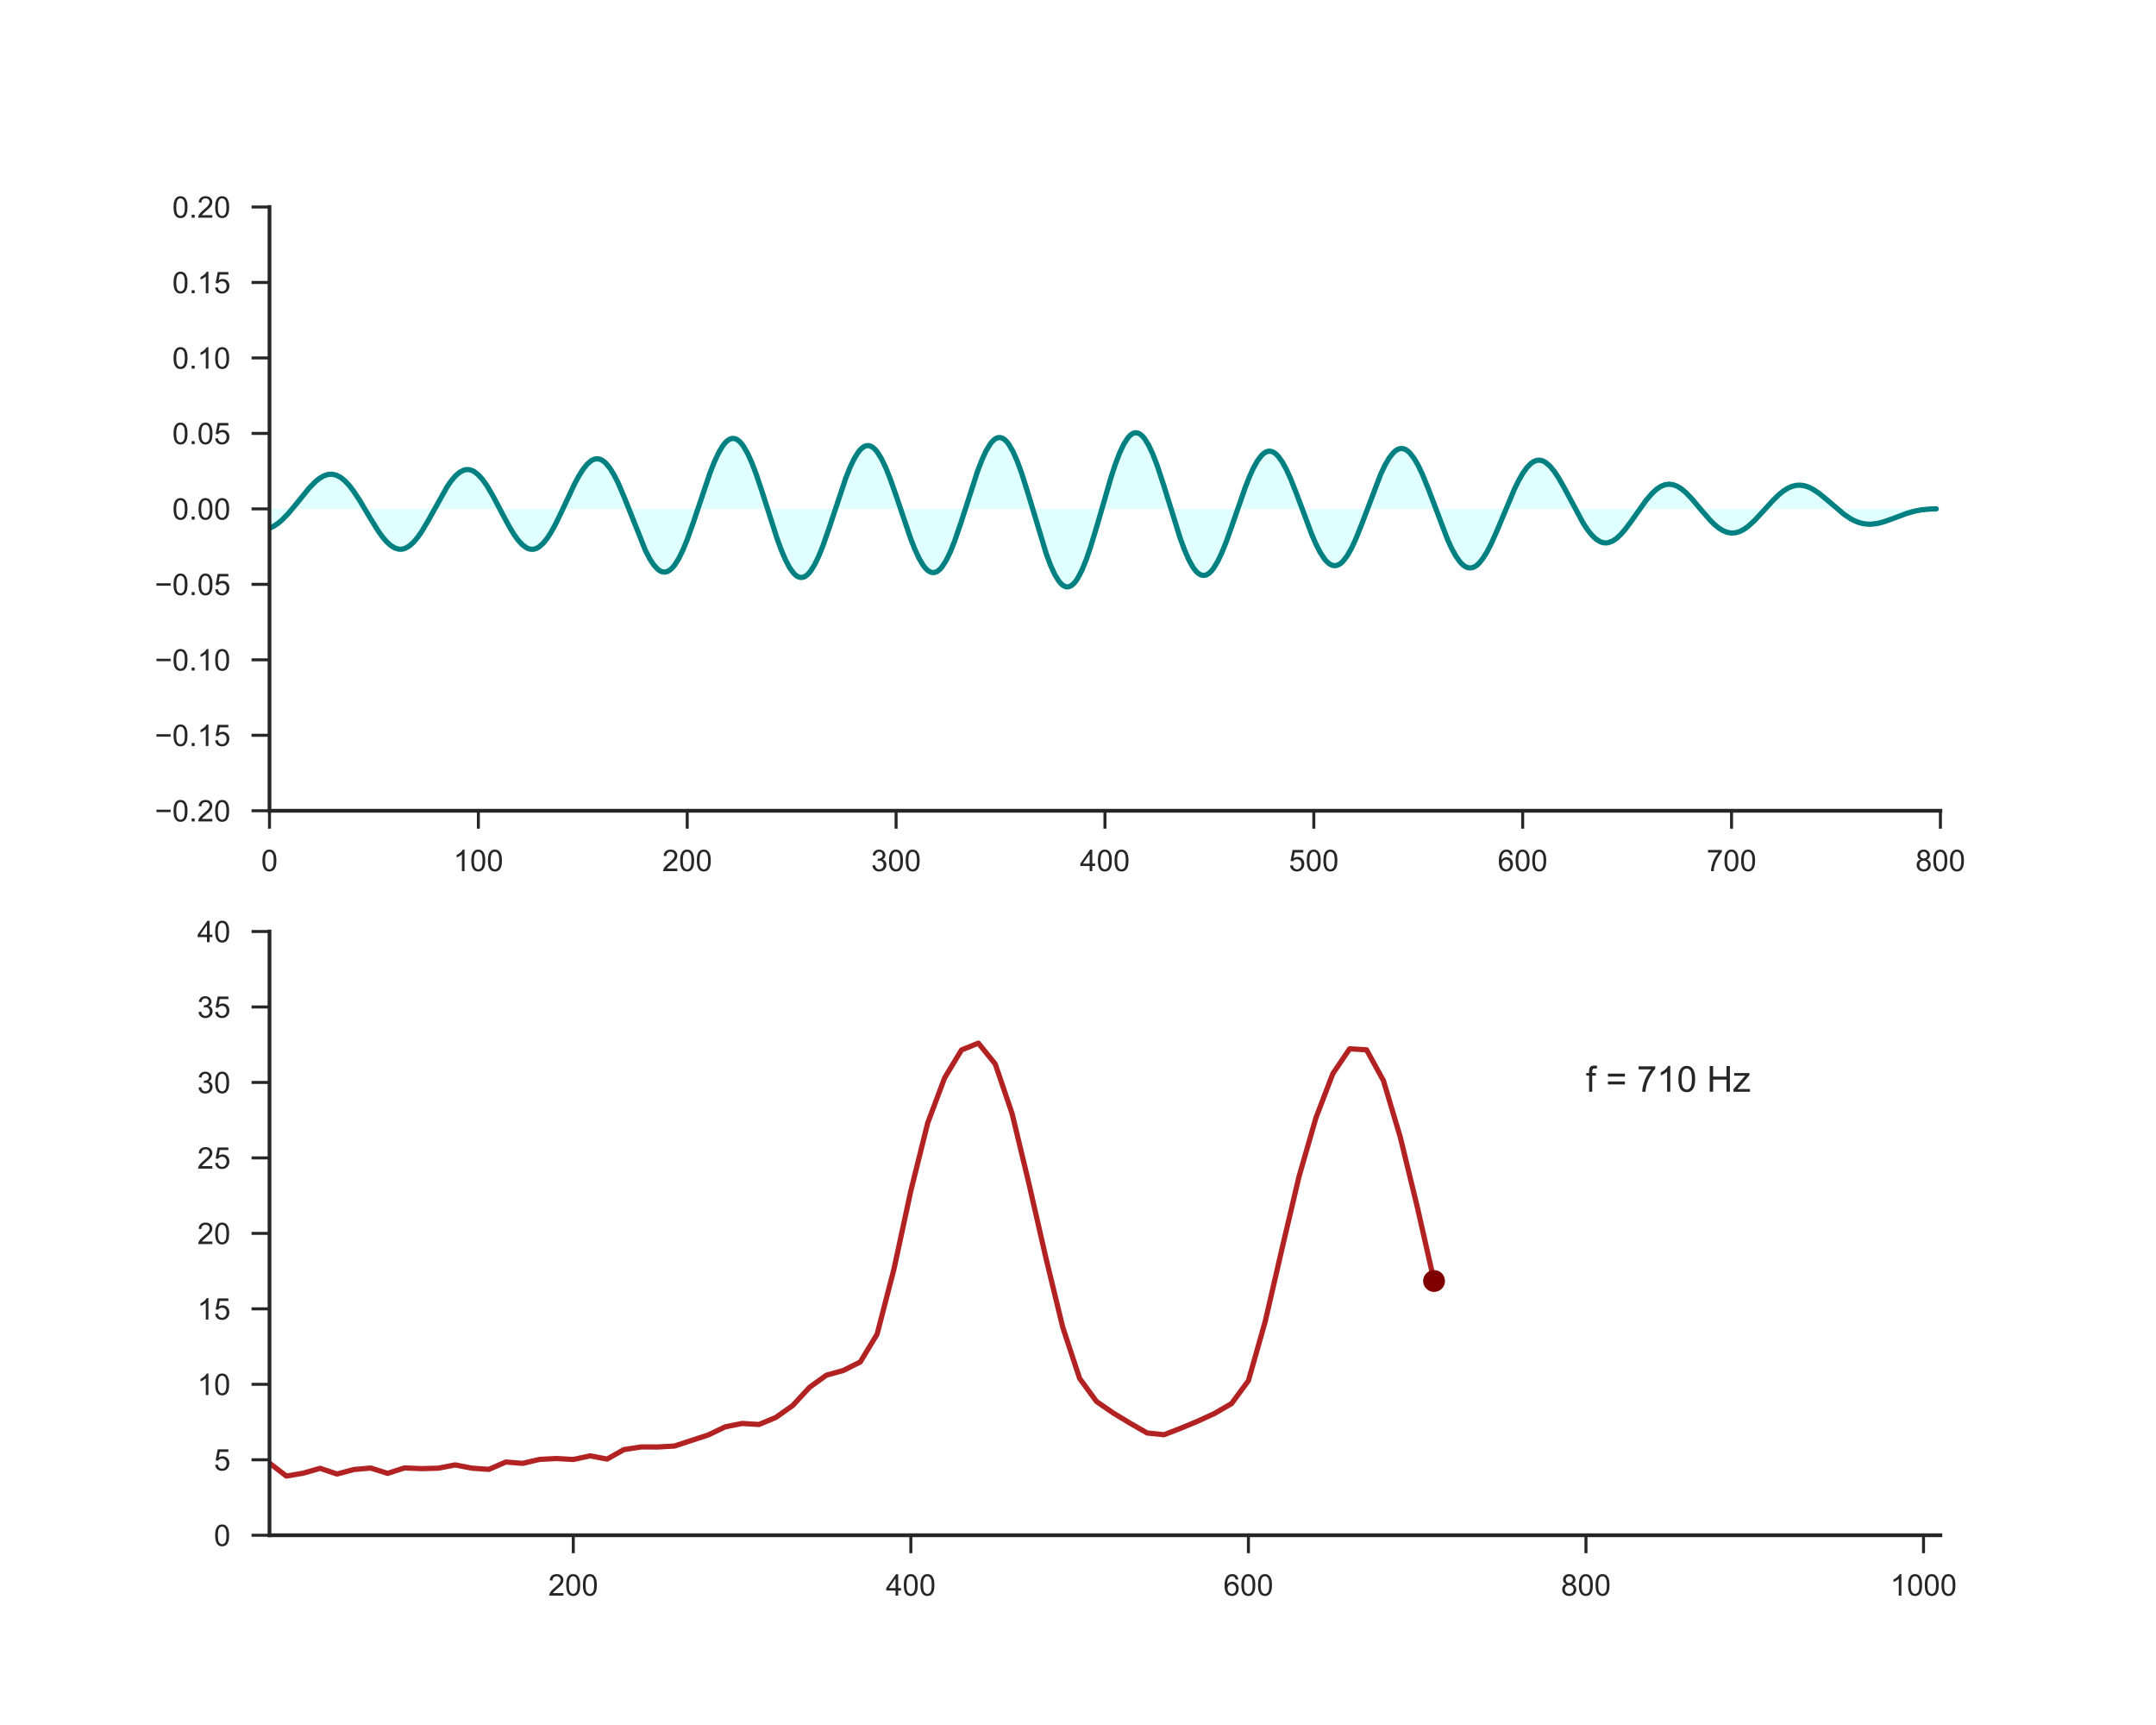 <?xml version="1.0" encoding="utf-8" standalone="no"?>
<!DOCTYPE svg PUBLIC "-//W3C//DTD SVG 1.1//EN"
  "http://www.w3.org/Graphics/SVG/1.1/DTD/svg11.dtd">
<!-- Created with matplotlib (http://matplotlib.org/) -->
<svg height="576pt" version="1.1" viewBox="0 0 720 576" width="720pt" xmlns="http://www.w3.org/2000/svg" xmlns:xlink="http://www.w3.org/1999/xlink">
 <defs>
  <style type="text/css">
*{stroke-linecap:butt;stroke-linejoin:round;}
  </style>
 </defs>
 <g id="figure_1">
  <g id="patch_1">
   <path d="M 0 576 
L 720 576 
L 720 0 
L 0 0 
z
" style="fill:#ffffff;"/>
  </g>
  <g id="axes_1">
   <g id="patch_2">
    <path d="M 90 270.72 
L 648 270.72 
L 648 69.12 
L 90 69.12 
z
" style="fill:#ffffff;"/>
   </g>
   <g id="matplotlib.axis_1">
    <g id="xtick_1">
     <g id="line2d_1">
      <defs>
       <path d="M 0 0 
L 0 6 
" id="m7867b758a2" style="stroke:#262626;"/>
      </defs>
      <g>
       <use style="fill:#262626;stroke:#262626;" x="90" xlink:href="#m7867b758a2" y="270.72"/>
      </g>
     </g>
     <g id="text_1">
      <!-- 0 -->
      <defs>
       <path d="M 4.156 35.297 
Q 4.156 48 6.766 55.734 
Q 9.375 63.484 14.516 67.672 
Q 19.672 71.875 27.484 71.875 
Q 33.25 71.875 37.594 69.547 
Q 41.938 67.234 44.766 62.859 
Q 47.609 58.5 49.219 52.219 
Q 50.828 45.953 50.828 35.297 
Q 50.828 22.703 48.234 14.969 
Q 45.656 7.234 40.5 3 
Q 35.359 -1.219 27.484 -1.219 
Q 17.141 -1.219 11.234 6.203 
Q 4.156 15.141 4.156 35.297 
z
M 13.188 35.297 
Q 13.188 17.672 17.312 11.828 
Q 21.438 6 27.484 6 
Q 33.547 6 37.672 11.859 
Q 41.797 17.719 41.797 35.297 
Q 41.797 52.984 37.672 58.781 
Q 33.547 64.594 27.391 64.594 
Q 21.344 64.594 17.719 59.469 
Q 13.188 52.938 13.188 35.297 
z
" id="ArialMT-30"/>
      </defs>
      <g style="fill:#262626;" transform="translate(87.22 290.878)scale(0.1 -0.1)">
       <use xlink:href="#ArialMT-30"/>
      </g>
     </g>
    </g>
    <g id="xtick_2">
     <g id="line2d_2">
      <g>
       <use style="fill:#262626;stroke:#262626;" x="159.75" xlink:href="#m7867b758a2" y="270.72"/>
      </g>
     </g>
     <g id="text_2">
      <!-- 100 -->
      <defs>
       <path d="M 37.25 0 
L 28.469 0 
L 28.469 56 
Q 25.297 52.984 20.141 49.953 
Q 14.984 46.922 10.891 45.406 
L 10.891 53.906 
Q 18.266 57.375 23.781 62.297 
Q 29.297 67.234 31.594 71.875 
L 37.25 71.875 
z
" id="ArialMT-31"/>
      </defs>
      <g style="fill:#262626;" transform="translate(151.409 290.878)scale(0.1 -0.1)">
       <use xlink:href="#ArialMT-31"/>
       <use x="55.615" xlink:href="#ArialMT-30"/>
       <use x="111.23" xlink:href="#ArialMT-30"/>
      </g>
     </g>
    </g>
    <g id="xtick_3">
     <g id="line2d_3">
      <g>
       <use style="fill:#262626;stroke:#262626;" x="229.5" xlink:href="#m7867b758a2" y="270.72"/>
      </g>
     </g>
     <g id="text_3">
      <!-- 200 -->
      <defs>
       <path d="M 50.344 8.453 
L 50.344 0 
L 3.031 0 
Q 2.938 3.172 4.047 6.109 
Q 5.859 10.938 9.828 15.625 
Q 13.812 20.312 21.344 26.469 
Q 33.016 36.031 37.109 41.625 
Q 41.219 47.219 41.219 52.203 
Q 41.219 57.422 37.469 61 
Q 33.734 64.594 27.734 64.594 
Q 21.391 64.594 17.578 60.781 
Q 13.766 56.984 13.719 50.25 
L 4.688 51.172 
Q 5.609 61.281 11.656 66.578 
Q 17.719 71.875 27.938 71.875 
Q 38.234 71.875 44.234 66.156 
Q 50.25 60.453 50.25 52 
Q 50.25 47.703 48.484 43.547 
Q 46.734 39.406 42.656 34.812 
Q 38.578 30.219 29.109 22.219 
Q 21.188 15.578 18.938 13.203 
Q 16.703 10.844 15.234 8.453 
z
" id="ArialMT-32"/>
      </defs>
      <g style="fill:#262626;" transform="translate(221.159 290.878)scale(0.1 -0.1)">
       <use xlink:href="#ArialMT-32"/>
       <use x="55.615" xlink:href="#ArialMT-30"/>
       <use x="111.23" xlink:href="#ArialMT-30"/>
      </g>
     </g>
    </g>
    <g id="xtick_4">
     <g id="line2d_4">
      <g>
       <use style="fill:#262626;stroke:#262626;" x="299.25" xlink:href="#m7867b758a2" y="270.72"/>
      </g>
     </g>
     <g id="text_4">
      <!-- 300 -->
      <defs>
       <path d="M 4.203 18.891 
L 12.984 20.062 
Q 14.5 12.594 18.141 9.297 
Q 21.781 6 27 6 
Q 33.203 6 37.469 10.297 
Q 41.75 14.594 41.75 20.953 
Q 41.75 27 37.797 30.922 
Q 33.844 34.859 27.734 34.859 
Q 25.25 34.859 21.531 33.891 
L 22.516 41.609 
Q 23.391 41.5 23.922 41.5 
Q 29.547 41.5 34.031 44.422 
Q 38.531 47.359 38.531 53.469 
Q 38.531 58.297 35.25 61.469 
Q 31.984 64.656 26.812 64.656 
Q 21.688 64.656 18.266 61.422 
Q 14.844 58.203 13.875 51.766 
L 5.078 53.328 
Q 6.688 62.156 12.391 67.016 
Q 18.109 71.875 26.609 71.875 
Q 32.469 71.875 37.391 69.359 
Q 42.328 66.844 44.938 62.5 
Q 47.562 58.156 47.562 53.266 
Q 47.562 48.641 45.062 44.828 
Q 42.578 41.016 37.703 38.766 
Q 44.047 37.312 47.562 32.688 
Q 51.078 28.078 51.078 21.141 
Q 51.078 11.766 44.234 5.25 
Q 37.406 -1.266 26.953 -1.266 
Q 17.531 -1.266 11.297 4.344 
Q 5.078 9.969 4.203 18.891 
z
" id="ArialMT-33"/>
      </defs>
      <g style="fill:#262626;" transform="translate(290.909 290.878)scale(0.1 -0.1)">
       <use xlink:href="#ArialMT-33"/>
       <use x="55.615" xlink:href="#ArialMT-30"/>
       <use x="111.23" xlink:href="#ArialMT-30"/>
      </g>
     </g>
    </g>
    <g id="xtick_5">
     <g id="line2d_5">
      <g>
       <use style="fill:#262626;stroke:#262626;" x="369" xlink:href="#m7867b758a2" y="270.72"/>
      </g>
     </g>
     <g id="text_5">
      <!-- 400 -->
      <defs>
       <path d="M 32.328 0 
L 32.328 17.141 
L 1.266 17.141 
L 1.266 25.203 
L 33.938 71.578 
L 41.109 71.578 
L 41.109 25.203 
L 50.781 25.203 
L 50.781 17.141 
L 41.109 17.141 
L 41.109 0 
z
M 32.328 25.203 
L 32.328 57.469 
L 9.906 25.203 
z
" id="ArialMT-34"/>
      </defs>
      <g style="fill:#262626;" transform="translate(360.659 290.878)scale(0.1 -0.1)">
       <use xlink:href="#ArialMT-34"/>
       <use x="55.615" xlink:href="#ArialMT-30"/>
       <use x="111.23" xlink:href="#ArialMT-30"/>
      </g>
     </g>
    </g>
    <g id="xtick_6">
     <g id="line2d_6">
      <g>
       <use style="fill:#262626;stroke:#262626;" x="438.75" xlink:href="#m7867b758a2" y="270.72"/>
      </g>
     </g>
     <g id="text_6">
      <!-- 500 -->
      <defs>
       <path d="M 4.156 18.75 
L 13.375 19.531 
Q 14.406 12.797 18.141 9.391 
Q 21.875 6 27.156 6 
Q 33.5 6 37.891 10.781 
Q 42.281 15.578 42.281 23.484 
Q 42.281 31 38.062 35.344 
Q 33.844 39.703 27 39.703 
Q 22.75 39.703 19.328 37.766 
Q 15.922 35.844 13.969 32.766 
L 5.719 33.844 
L 12.641 70.609 
L 48.25 70.609 
L 48.25 62.203 
L 19.672 62.203 
L 15.828 42.969 
Q 22.266 47.469 29.344 47.469 
Q 38.719 47.469 45.156 40.969 
Q 51.609 34.469 51.609 24.266 
Q 51.609 14.547 45.953 7.469 
Q 39.062 -1.219 27.156 -1.219 
Q 17.391 -1.219 11.203 4.25 
Q 5.031 9.719 4.156 18.75 
z
" id="ArialMT-35"/>
      </defs>
      <g style="fill:#262626;" transform="translate(430.409 290.878)scale(0.1 -0.1)">
       <use xlink:href="#ArialMT-35"/>
       <use x="55.615" xlink:href="#ArialMT-30"/>
       <use x="111.23" xlink:href="#ArialMT-30"/>
      </g>
     </g>
    </g>
    <g id="xtick_7">
     <g id="line2d_7">
      <g>
       <use style="fill:#262626;stroke:#262626;" x="508.5" xlink:href="#m7867b758a2" y="270.72"/>
      </g>
     </g>
     <g id="text_7">
      <!-- 600 -->
      <defs>
       <path d="M 49.75 54.047 
L 41.016 53.375 
Q 39.844 58.547 37.703 60.891 
Q 34.125 64.656 28.906 64.656 
Q 24.703 64.656 21.531 62.312 
Q 17.391 59.281 14.984 53.469 
Q 12.594 47.656 12.5 36.922 
Q 15.672 41.75 20.266 44.094 
Q 24.859 46.438 29.891 46.438 
Q 38.672 46.438 44.844 39.969 
Q 51.031 33.5 51.031 23.25 
Q 51.031 16.5 48.125 10.719 
Q 45.219 4.938 40.141 1.859 
Q 35.062 -1.219 28.609 -1.219 
Q 17.625 -1.219 10.688 6.859 
Q 3.766 14.938 3.766 33.5 
Q 3.766 54.25 11.422 63.672 
Q 18.109 71.875 29.438 71.875 
Q 37.891 71.875 43.281 67.141 
Q 48.688 62.406 49.75 54.047 
z
M 13.875 23.188 
Q 13.875 18.656 15.797 14.5 
Q 17.719 10.359 21.188 8.172 
Q 24.656 6 28.469 6 
Q 34.031 6 38.031 10.484 
Q 42.047 14.984 42.047 22.703 
Q 42.047 30.125 38.078 34.391 
Q 34.125 38.672 28.125 38.672 
Q 22.172 38.672 18.016 34.391 
Q 13.875 30.125 13.875 23.188 
z
" id="ArialMT-36"/>
      </defs>
      <g style="fill:#262626;" transform="translate(500.159 290.878)scale(0.1 -0.1)">
       <use xlink:href="#ArialMT-36"/>
       <use x="55.615" xlink:href="#ArialMT-30"/>
       <use x="111.23" xlink:href="#ArialMT-30"/>
      </g>
     </g>
    </g>
    <g id="xtick_8">
     <g id="line2d_8">
      <g>
       <use style="fill:#262626;stroke:#262626;" x="578.25" xlink:href="#m7867b758a2" y="270.72"/>
      </g>
     </g>
     <g id="text_8">
      <!-- 700 -->
      <defs>
       <path d="M 4.734 62.203 
L 4.734 70.656 
L 51.078 70.656 
L 51.078 63.812 
Q 44.234 56.547 37.516 44.484 
Q 30.812 32.422 27.156 19.672 
Q 24.516 10.688 23.781 0 
L 14.75 0 
Q 14.891 8.453 18.062 20.406 
Q 21.234 32.375 27.172 43.484 
Q 33.109 54.594 39.797 62.203 
z
" id="ArialMT-37"/>
      </defs>
      <g style="fill:#262626;" transform="translate(569.909 290.878)scale(0.1 -0.1)">
       <use xlink:href="#ArialMT-37"/>
       <use x="55.615" xlink:href="#ArialMT-30"/>
       <use x="111.23" xlink:href="#ArialMT-30"/>
      </g>
     </g>
    </g>
    <g id="xtick_9">
     <g id="line2d_9">
      <g>
       <use style="fill:#262626;stroke:#262626;" x="648" xlink:href="#m7867b758a2" y="270.72"/>
      </g>
     </g>
     <g id="text_9">
      <!-- 800 -->
      <defs>
       <path d="M 17.672 38.812 
Q 12.203 40.828 9.562 44.531 
Q 6.938 48.25 6.938 53.422 
Q 6.938 61.234 12.547 66.547 
Q 18.172 71.875 27.484 71.875 
Q 36.859 71.875 42.578 66.422 
Q 48.297 60.984 48.297 53.172 
Q 48.297 48.188 45.672 44.5 
Q 43.062 40.828 37.75 38.812 
Q 44.344 36.672 47.781 31.875 
Q 51.219 27.094 51.219 20.453 
Q 51.219 11.281 44.719 5.031 
Q 38.234 -1.219 27.641 -1.219 
Q 17.047 -1.219 10.547 5.047 
Q 4.047 11.328 4.047 20.703 
Q 4.047 27.688 7.594 32.391 
Q 11.141 37.109 17.672 38.812 
z
M 15.922 53.719 
Q 15.922 48.641 19.188 45.406 
Q 22.469 42.188 27.688 42.188 
Q 32.766 42.188 36.016 45.375 
Q 39.266 48.578 39.266 53.219 
Q 39.266 58.062 35.906 61.359 
Q 32.562 64.656 27.594 64.656 
Q 22.562 64.656 19.234 61.422 
Q 15.922 58.203 15.922 53.719 
z
M 13.094 20.656 
Q 13.094 16.891 14.875 13.375 
Q 16.656 9.859 20.172 7.922 
Q 23.688 6 27.734 6 
Q 34.031 6 38.125 10.047 
Q 42.234 14.109 42.234 20.359 
Q 42.234 26.703 38.016 30.859 
Q 33.797 35.016 27.438 35.016 
Q 21.234 35.016 17.156 30.906 
Q 13.094 26.812 13.094 20.656 
z
" id="ArialMT-38"/>
      </defs>
      <g style="fill:#262626;" transform="translate(639.659 290.878)scale(0.1 -0.1)">
       <use xlink:href="#ArialMT-38"/>
       <use x="55.615" xlink:href="#ArialMT-30"/>
       <use x="111.23" xlink:href="#ArialMT-30"/>
      </g>
     </g>
    </g>
   </g>
   <g id="matplotlib.axis_2">
    <g id="ytick_1">
     <g id="line2d_10">
      <defs>
       <path d="M 0 0 
L -6 0 
" id="mfb56a5bc74" style="stroke:#262626;"/>
      </defs>
      <g>
       <use style="fill:#262626;stroke:#262626;" x="90" xlink:href="#mfb56a5bc74" y="270.72"/>
      </g>
     </g>
     <g id="text_10">
      <!-- −0.20 -->
      <defs>
       <path d="M 52.828 31.203 
L 5.562 31.203 
L 5.562 39.406 
L 52.828 39.406 
z
" id="ArialMT-2212"/>
       <path d="M 9.078 0 
L 9.078 10.016 
L 19.094 10.016 
L 19.094 0 
z
" id="ArialMT-2e"/>
      </defs>
      <g style="fill:#262626;" transform="translate(51.698 274.299)scale(0.1 -0.1)">
       <use xlink:href="#ArialMT-2212"/>
       <use x="58.398" xlink:href="#ArialMT-30"/>
       <use x="114.014" xlink:href="#ArialMT-2e"/>
       <use x="141.797" xlink:href="#ArialMT-32"/>
       <use x="197.412" xlink:href="#ArialMT-30"/>
      </g>
     </g>
    </g>
    <g id="ytick_2">
     <g id="line2d_11">
      <g>
       <use style="fill:#262626;stroke:#262626;" x="90" xlink:href="#mfb56a5bc74" y="245.52"/>
      </g>
     </g>
     <g id="text_11">
      <!-- −0.15 -->
      <g style="fill:#262626;" transform="translate(51.698 249.099)scale(0.1 -0.1)">
       <use xlink:href="#ArialMT-2212"/>
       <use x="58.398" xlink:href="#ArialMT-30"/>
       <use x="114.014" xlink:href="#ArialMT-2e"/>
       <use x="141.797" xlink:href="#ArialMT-31"/>
       <use x="197.412" xlink:href="#ArialMT-35"/>
      </g>
     </g>
    </g>
    <g id="ytick_3">
     <g id="line2d_12">
      <g>
       <use style="fill:#262626;stroke:#262626;" x="90" xlink:href="#mfb56a5bc74" y="220.32"/>
      </g>
     </g>
     <g id="text_12">
      <!-- −0.10 -->
      <g style="fill:#262626;" transform="translate(51.698 223.899)scale(0.1 -0.1)">
       <use xlink:href="#ArialMT-2212"/>
       <use x="58.398" xlink:href="#ArialMT-30"/>
       <use x="114.014" xlink:href="#ArialMT-2e"/>
       <use x="141.797" xlink:href="#ArialMT-31"/>
       <use x="197.412" xlink:href="#ArialMT-30"/>
      </g>
     </g>
    </g>
    <g id="ytick_4">
     <g id="line2d_13">
      <g>
       <use style="fill:#262626;stroke:#262626;" x="90" xlink:href="#mfb56a5bc74" y="195.12"/>
      </g>
     </g>
     <g id="text_13">
      <!-- −0.05 -->
      <g style="fill:#262626;" transform="translate(51.698 198.699)scale(0.1 -0.1)">
       <use xlink:href="#ArialMT-2212"/>
       <use x="58.398" xlink:href="#ArialMT-30"/>
       <use x="114.014" xlink:href="#ArialMT-2e"/>
       <use x="141.797" xlink:href="#ArialMT-30"/>
       <use x="197.412" xlink:href="#ArialMT-35"/>
      </g>
     </g>
    </g>
    <g id="ytick_5">
     <g id="line2d_14">
      <g>
       <use style="fill:#262626;stroke:#262626;" x="90" xlink:href="#mfb56a5bc74" y="169.92"/>
      </g>
     </g>
     <g id="text_14">
      <!-- 0.00 -->
      <g style="fill:#262626;" transform="translate(57.539 173.499)scale(0.1 -0.1)">
       <use xlink:href="#ArialMT-30"/>
       <use x="55.615" xlink:href="#ArialMT-2e"/>
       <use x="83.398" xlink:href="#ArialMT-30"/>
       <use x="139.014" xlink:href="#ArialMT-30"/>
      </g>
     </g>
    </g>
    <g id="ytick_6">
     <g id="line2d_15">
      <g>
       <use style="fill:#262626;stroke:#262626;" x="90" xlink:href="#mfb56a5bc74" y="144.72"/>
      </g>
     </g>
     <g id="text_15">
      <!-- 0.05 -->
      <g style="fill:#262626;" transform="translate(57.539 148.299)scale(0.1 -0.1)">
       <use xlink:href="#ArialMT-30"/>
       <use x="55.615" xlink:href="#ArialMT-2e"/>
       <use x="83.398" xlink:href="#ArialMT-30"/>
       <use x="139.014" xlink:href="#ArialMT-35"/>
      </g>
     </g>
    </g>
    <g id="ytick_7">
     <g id="line2d_16">
      <g>
       <use style="fill:#262626;stroke:#262626;" x="90" xlink:href="#mfb56a5bc74" y="119.52"/>
      </g>
     </g>
     <g id="text_16">
      <!-- 0.10 -->
      <g style="fill:#262626;" transform="translate(57.539 123.099)scale(0.1 -0.1)">
       <use xlink:href="#ArialMT-30"/>
       <use x="55.615" xlink:href="#ArialMT-2e"/>
       <use x="83.398" xlink:href="#ArialMT-31"/>
       <use x="139.014" xlink:href="#ArialMT-30"/>
      </g>
     </g>
    </g>
    <g id="ytick_8">
     <g id="line2d_17">
      <g>
       <use style="fill:#262626;stroke:#262626;" x="90" xlink:href="#mfb56a5bc74" y="94.32"/>
      </g>
     </g>
     <g id="text_17">
      <!-- 0.15 -->
      <g style="fill:#262626;" transform="translate(57.539 97.899)scale(0.1 -0.1)">
       <use xlink:href="#ArialMT-30"/>
       <use x="55.615" xlink:href="#ArialMT-2e"/>
       <use x="83.398" xlink:href="#ArialMT-31"/>
       <use x="139.014" xlink:href="#ArialMT-35"/>
      </g>
     </g>
    </g>
    <g id="ytick_9">
     <g id="line2d_18">
      <g>
       <use style="fill:#262626;stroke:#262626;" x="90" xlink:href="#mfb56a5bc74" y="69.12"/>
      </g>
     </g>
     <g id="text_18">
      <!-- 0.20 -->
      <g style="fill:#262626;" transform="translate(57.539 72.699)scale(0.1 -0.1)">
       <use xlink:href="#ArialMT-30"/>
       <use x="55.615" xlink:href="#ArialMT-2e"/>
       <use x="83.398" xlink:href="#ArialMT-32"/>
       <use x="139.014" xlink:href="#ArialMT-30"/>
      </g>
     </g>
    </g>
   </g>
   <g id="PolyCollection_1">
    <path clip-path="url(#p271c605b19)" d="M 90 176.374 
L 90 169.92 
L 90.698 169.92 
L 91.395 169.92 
L 92.093 169.92 
L 92.79 169.92 
L 93.487 169.92 
L 94.185 169.92 
L 94.882 169.92 
L 95.58 169.92 
L 96.278 169.92 
L 96.975 169.92 
L 97.672 169.92 
L 98.37 169.92 
L 99.067 169.92 
L 99.765 169.92 
L 100.463 169.92 
L 101.16 169.92 
L 101.858 169.92 
L 102.555 169.92 
L 103.252 169.92 
L 103.95 169.92 
L 104.647 169.92 
L 105.345 169.92 
L 106.043 169.92 
L 106.74 169.92 
L 107.438 169.92 
L 108.135 169.92 
L 108.832 169.92 
L 109.53 169.92 
L 110.228 169.92 
L 110.925 169.92 
L 111.623 169.92 
L 112.32 169.92 
L 113.017 169.92 
L 113.715 169.92 
L 114.412 169.92 
L 115.11 169.92 
L 115.808 169.92 
L 116.505 169.92 
L 117.203 169.92 
L 117.9 169.92 
L 118.597 169.92 
L 119.295 169.92 
L 119.993 169.92 
L 120.69 169.92 
L 121.388 169.92 
L 122.085 169.92 
L 122.782 169.92 
L 123.48 169.92 
L 124.177 169.92 
L 124.875 169.92 
L 125.573 169.92 
L 126.27 169.92 
L 126.968 169.92 
L 127.665 169.92 
L 128.363 169.92 
L 129.06 169.92 
L 129.757 169.92 
L 130.455 169.92 
L 131.153 169.92 
L 131.85 169.92 
L 132.548 169.92 
L 133.245 169.92 
L 133.942 169.92 
L 134.64 169.92 
L 135.338 169.92 
L 136.035 169.92 
L 136.732 169.92 
L 137.43 169.92 
L 138.127 169.92 
L 138.825 169.92 
L 139.523 169.92 
L 140.22 169.92 
L 140.917 169.92 
L 141.615 169.92 
L 142.312 169.92 
L 143.01 169.92 
L 143.708 169.92 
L 144.405 169.92 
L 145.102 169.92 
L 145.8 169.92 
L 146.498 169.92 
L 147.195 169.92 
L 147.893 169.92 
L 148.59 169.92 
L 149.287 169.92 
L 149.985 169.92 
L 150.683 169.92 
L 151.38 169.92 
L 152.077 169.92 
L 152.775 169.92 
L 153.472 169.92 
L 154.17 169.92 
L 154.868 169.92 
L 155.565 169.92 
L 156.262 169.92 
L 156.96 169.92 
L 157.657 169.92 
L 158.355 169.92 
L 159.053 169.92 
L 159.75 169.92 
L 160.447 169.92 
L 161.145 169.92 
L 161.843 169.92 
L 162.54 169.92 
L 163.238 169.92 
L 163.935 169.92 
L 164.632 169.92 
L 165.33 169.92 
L 166.028 169.92 
L 166.725 169.92 
L 167.423 169.92 
L 168.12 169.92 
L 168.817 169.92 
L 169.515 169.92 
L 170.213 169.92 
L 170.91 169.92 
L 171.607 169.92 
L 172.305 169.92 
L 173.002 169.92 
L 173.7 169.92 
L 174.398 169.92 
L 175.095 169.92 
L 175.792 169.92 
L 176.49 169.92 
L 177.188 169.92 
L 177.885 169.92 
L 178.583 169.92 
L 179.28 169.92 
L 179.977 169.92 
L 180.675 169.92 
L 181.373 169.92 
L 182.07 169.92 
L 182.768 169.92 
L 183.465 169.92 
L 184.162 169.92 
L 184.86 169.92 
L 185.558 169.92 
L 186.255 169.92 
L 186.952 169.92 
L 187.65 169.92 
L 188.347 169.92 
L 189.045 169.92 
L 189.743 169.92 
L 190.44 169.92 
L 191.137 169.92 
L 191.835 169.92 
L 192.532 169.92 
L 193.23 169.92 
L 193.928 169.92 
L 194.625 169.92 
L 195.322 169.92 
L 196.02 169.92 
L 196.718 169.92 
L 197.415 169.92 
L 198.113 169.92 
L 198.81 169.92 
L 199.507 169.92 
L 200.205 169.92 
L 200.903 169.92 
L 201.6 169.92 
L 202.298 169.92 
L 202.995 169.92 
L 203.692 169.92 
L 204.39 169.92 
L 205.088 169.92 
L 205.785 169.92 
L 206.482 169.92 
L 207.18 169.92 
L 207.877 169.92 
L 208.575 169.92 
L 209.273 169.92 
L 209.97 169.92 
L 210.667 169.92 
L 211.365 169.92 
L 212.062 169.92 
L 212.76 169.92 
L 213.458 169.92 
L 214.155 169.92 
L 214.852 169.92 
L 215.55 169.92 
L 216.248 169.92 
L 216.945 169.92 
L 217.643 169.92 
L 218.34 169.92 
L 219.037 169.92 
L 219.735 169.92 
L 220.433 169.92 
L 221.13 169.92 
L 221.827 169.92 
L 222.525 169.92 
L 223.222 169.92 
L 223.92 169.92 
L 224.618 169.92 
L 225.315 169.92 
L 226.012 169.92 
L 226.71 169.92 
L 227.407 169.92 
L 228.105 169.92 
L 228.803 169.92 
L 229.5 169.92 
L 230.197 169.92 
L 230.895 169.92 
L 231.593 169.92 
L 232.29 169.92 
L 232.988 169.92 
L 233.685 169.92 
L 234.382 169.92 
L 235.08 169.92 
L 235.778 169.92 
L 236.475 169.92 
L 237.173 169.92 
L 237.87 169.92 
L 238.567 169.92 
L 239.265 169.92 
L 239.963 169.92 
L 240.66 169.92 
L 241.357 169.92 
L 242.055 169.92 
L 242.752 169.92 
L 243.45 169.92 
L 244.148 169.92 
L 244.845 169.92 
L 245.542 169.92 
L 246.24 169.92 
L 246.938 169.92 
L 247.635 169.92 
L 248.333 169.92 
L 249.03 169.92 
L 249.727 169.92 
L 250.425 169.92 
L 251.123 169.92 
L 251.82 169.92 
L 252.518 169.92 
L 253.215 169.92 
L 253.912 169.92 
L 254.61 169.92 
L 255.308 169.92 
L 256.005 169.92 
L 256.702 169.92 
L 257.4 169.92 
L 258.098 169.92 
L 258.795 169.92 
L 259.493 169.92 
L 260.19 169.92 
L 260.887 169.92 
L 261.585 169.92 
L 262.283 169.92 
L 262.98 169.92 
L 263.678 169.92 
L 264.375 169.92 
L 265.072 169.92 
L 265.77 169.92 
L 266.467 169.92 
L 267.165 169.92 
L 267.863 169.92 
L 268.56 169.92 
L 269.257 169.92 
L 269.955 169.92 
L 270.652 169.92 
L 271.35 169.92 
L 272.048 169.92 
L 272.745 169.92 
L 273.442 169.92 
L 274.14 169.92 
L 274.837 169.92 
L 275.535 169.92 
L 276.233 169.92 
L 276.93 169.92 
L 277.627 169.92 
L 278.325 169.92 
L 279.022 169.92 
L 279.72 169.92 
L 280.418 169.92 
L 281.115 169.92 
L 281.812 169.92 
L 282.51 169.92 
L 283.207 169.92 
L 283.905 169.92 
L 284.603 169.92 
L 285.3 169.92 
L 285.998 169.92 
L 286.695 169.92 
L 287.392 169.92 
L 288.09 169.92 
L 288.788 169.92 
L 289.485 169.92 
L 290.183 169.92 
L 290.88 169.92 
L 291.577 169.92 
L 292.275 169.92 
L 292.973 169.92 
L 293.67 169.92 
L 294.368 169.92 
L 295.065 169.92 
L 295.762 169.92 
L 296.46 169.92 
L 297.158 169.92 
L 297.855 169.92 
L 298.553 169.92 
L 299.25 169.92 
L 299.947 169.92 
L 300.645 169.92 
L 301.342 169.92 
L 302.04 169.92 
L 302.738 169.92 
L 303.435 169.92 
L 304.132 169.92 
L 304.83 169.92 
L 305.527 169.92 
L 306.225 169.92 
L 306.923 169.92 
L 307.62 169.92 
L 308.317 169.92 
L 309.015 169.92 
L 309.712 169.92 
L 310.41 169.92 
L 311.108 169.92 
L 311.805 169.92 
L 312.502 169.92 
L 313.2 169.92 
L 313.897 169.92 
L 314.595 169.92 
L 315.293 169.92 
L 315.99 169.92 
L 316.688 169.92 
L 317.385 169.92 
L 318.082 169.92 
L 318.78 169.92 
L 319.478 169.92 
L 320.175 169.92 
L 320.873 169.92 
L 321.57 169.92 
L 322.267 169.92 
L 322.965 169.92 
L 323.663 169.92 
L 324.36 169.92 
L 325.058 169.92 
L 325.755 169.92 
L 326.452 169.92 
L 327.15 169.92 
L 327.848 169.92 
L 328.545 169.92 
L 329.243 169.92 
L 329.94 169.92 
L 330.637 169.92 
L 331.335 169.92 
L 332.033 169.92 
L 332.73 169.92 
L 333.428 169.92 
L 334.125 169.92 
L 334.822 169.92 
L 335.52 169.92 
L 336.217 169.92 
L 336.915 169.92 
L 337.613 169.92 
L 338.31 169.92 
L 339.007 169.92 
L 339.705 169.92 
L 340.402 169.92 
L 341.1 169.92 
L 341.798 169.92 
L 342.495 169.92 
L 343.192 169.92 
L 343.89 169.92 
L 344.587 169.92 
L 345.285 169.92 
L 345.983 169.92 
L 346.68 169.92 
L 347.377 169.92 
L 348.075 169.92 
L 348.772 169.92 
L 349.47 169.92 
L 350.168 169.92 
L 350.865 169.92 
L 351.562 169.92 
L 352.26 169.92 
L 352.957 169.92 
L 353.655 169.92 
L 354.353 169.92 
L 355.05 169.92 
L 355.748 169.92 
L 356.445 169.92 
L 357.142 169.92 
L 357.84 169.92 
L 358.538 169.92 
L 359.235 169.92 
L 359.933 169.92 
L 360.63 169.92 
L 361.327 169.92 
L 362.025 169.92 
L 362.723 169.92 
L 363.42 169.92 
L 364.118 169.92 
L 364.815 169.92 
L 365.512 169.92 
L 366.21 169.92 
L 366.908 169.92 
L 367.605 169.92 
L 368.303 169.92 
L 369 169.92 
L 369.697 169.92 
L 370.395 169.92 
L 371.092 169.92 
L 371.79 169.92 
L 372.488 169.92 
L 373.185 169.92 
L 373.882 169.92 
L 374.58 169.92 
L 375.277 169.92 
L 375.975 169.92 
L 376.673 169.92 
L 377.37 169.92 
L 378.067 169.92 
L 378.765 169.92 
L 379.462 169.92 
L 380.16 169.92 
L 380.858 169.92 
L 381.555 169.92 
L 382.252 169.92 
L 382.95 169.92 
L 383.647 169.92 
L 384.345 169.92 
L 385.043 169.92 
L 385.74 169.92 
L 386.438 169.92 
L 387.135 169.92 
L 387.832 169.92 
L 388.53 169.92 
L 389.228 169.92 
L 389.925 169.92 
L 390.623 169.92 
L 391.32 169.92 
L 392.017 169.92 
L 392.715 169.92 
L 393.413 169.92 
L 394.11 169.92 
L 394.808 169.92 
L 395.505 169.92 
L 396.202 169.92 
L 396.9 169.92 
L 397.598 169.92 
L 398.295 169.92 
L 398.993 169.92 
L 399.69 169.92 
L 400.387 169.92 
L 401.085 169.92 
L 401.783 169.92 
L 402.48 169.92 
L 403.178 169.92 
L 403.875 169.92 
L 404.572 169.92 
L 405.27 169.92 
L 405.967 169.92 
L 406.665 169.92 
L 407.363 169.92 
L 408.06 169.92 
L 408.757 169.92 
L 409.455 169.92 
L 410.152 169.92 
L 410.85 169.92 
L 411.548 169.92 
L 412.245 169.92 
L 412.942 169.92 
L 413.64 169.92 
L 414.337 169.92 
L 415.035 169.92 
L 415.733 169.92 
L 416.43 169.92 
L 417.127 169.92 
L 417.825 169.92 
L 418.522 169.92 
L 419.22 169.92 
L 419.918 169.92 
L 420.615 169.92 
L 421.312 169.92 
L 422.01 169.92 
L 422.707 169.92 
L 423.405 169.92 
L 424.103 169.92 
L 424.8 169.92 
L 425.498 169.92 
L 426.195 169.92 
L 426.892 169.92 
L 427.59 169.92 
L 428.288 169.92 
L 428.985 169.92 
L 429.683 169.92 
L 430.38 169.92 
L 431.077 169.92 
L 431.775 169.92 
L 432.473 169.92 
L 433.17 169.92 
L 433.868 169.92 
L 434.565 169.92 
L 435.262 169.92 
L 435.96 169.92 
L 436.658 169.92 
L 437.355 169.92 
L 438.053 169.92 
L 438.75 169.92 
L 439.447 169.92 
L 440.145 169.92 
L 440.842 169.92 
L 441.54 169.92 
L 442.238 169.92 
L 442.935 169.92 
L 443.632 169.92 
L 444.33 169.92 
L 445.027 169.92 
L 445.725 169.92 
L 446.423 169.92 
L 447.12 169.92 
L 447.817 169.92 
L 448.515 169.92 
L 449.212 169.92 
L 449.91 169.92 
L 450.608 169.92 
L 451.305 169.92 
L 452.002 169.92 
L 452.7 169.92 
L 453.397 169.92 
L 454.095 169.92 
L 454.793 169.92 
L 455.49 169.92 
L 456.188 169.92 
L 456.885 169.92 
L 457.582 169.92 
L 458.28 169.92 
L 458.978 169.92 
L 459.675 169.92 
L 460.373 169.92 
L 461.07 169.92 
L 461.767 169.92 
L 462.465 169.92 
L 463.163 169.92 
L 463.86 169.92 
L 464.558 169.92 
L 465.255 169.92 
L 465.952 169.92 
L 466.65 169.92 
L 467.348 169.92 
L 468.045 169.92 
L 468.743 169.92 
L 469.44 169.92 
L 470.137 169.92 
L 470.835 169.92 
L 471.533 169.92 
L 472.23 169.92 
L 472.928 169.92 
L 473.625 169.92 
L 474.322 169.92 
L 475.02 169.92 
L 475.717 169.92 
L 476.415 169.92 
L 477.113 169.92 
L 477.81 169.92 
L 478.507 169.92 
L 479.205 169.92 
L 479.902 169.92 
L 480.6 169.92 
L 481.298 169.92 
L 481.995 169.92 
L 482.692 169.92 
L 483.39 169.92 
L 484.087 169.92 
L 484.785 169.92 
L 485.483 169.92 
L 486.18 169.92 
L 486.877 169.92 
L 487.575 169.92 
L 488.272 169.92 
L 488.97 169.92 
L 489.668 169.92 
L 490.365 169.92 
L 491.062 169.92 
L 491.76 169.92 
L 492.457 169.92 
L 493.155 169.92 
L 493.853 169.92 
L 494.55 169.92 
L 495.248 169.92 
L 495.945 169.92 
L 496.642 169.92 
L 497.34 169.92 
L 498.038 169.92 
L 498.735 169.92 
L 499.433 169.92 
L 500.13 169.92 
L 500.827 169.92 
L 501.525 169.92 
L 502.223 169.92 
L 502.92 169.92 
L 503.618 169.92 
L 504.315 169.92 
L 505.012 169.92 
L 505.71 169.92 
L 506.408 169.92 
L 507.105 169.92 
L 507.803 169.92 
L 508.5 169.92 
L 509.197 169.92 
L 509.895 169.92 
L 510.592 169.92 
L 511.29 169.92 
L 511.988 169.92 
L 512.685 169.92 
L 513.383 169.92 
L 514.08 169.92 
L 514.778 169.92 
L 515.475 169.92 
L 516.173 169.92 
L 516.87 169.92 
L 517.567 169.92 
L 518.265 169.92 
L 518.962 169.92 
L 519.66 169.92 
L 520.357 169.92 
L 521.055 169.92 
L 521.753 169.92 
L 522.45 169.92 
L 523.148 169.92 
L 523.845 169.92 
L 524.543 169.92 
L 525.24 169.92 
L 525.938 169.92 
L 526.635 169.92 
L 527.332 169.92 
L 528.03 169.92 
L 528.727 169.92 
L 529.425 169.92 
L 530.122 169.92 
L 530.82 169.92 
L 531.518 169.92 
L 532.215 169.92 
L 532.913 169.92 
L 533.61 169.92 
L 534.308 169.92 
L 535.005 169.92 
L 535.702 169.92 
L 536.4 169.92 
L 537.097 169.92 
L 537.795 169.92 
L 538.492 169.92 
L 539.19 169.92 
L 539.888 169.92 
L 540.585 169.92 
L 541.283 169.92 
L 541.98 169.92 
L 542.678 169.92 
L 543.375 169.92 
L 544.072 169.92 
L 544.77 169.92 
L 545.467 169.92 
L 546.165 169.92 
L 546.862 169.92 
L 547.56 169.92 
L 548.258 169.92 
L 548.955 169.92 
L 549.653 169.92 
L 550.35 169.92 
L 551.048 169.92 
L 551.745 169.92 
L 552.442 169.92 
L 553.14 169.92 
L 553.837 169.92 
L 554.535 169.92 
L 555.232 169.92 
L 555.93 169.92 
L 556.628 169.92 
L 557.325 169.92 
L 558.023 169.92 
L 558.72 169.92 
L 559.418 169.92 
L 560.115 169.92 
L 560.812 169.92 
L 561.51 169.92 
L 562.207 169.92 
L 562.905 169.92 
L 563.602 169.92 
L 564.3 169.92 
L 564.997 169.92 
L 565.695 169.92 
L 566.393 169.92 
L 567.09 169.92 
L 567.788 169.92 
L 568.485 169.92 
L 569.183 169.92 
L 569.88 169.92 
L 570.577 169.92 
L 571.275 169.92 
L 571.972 169.92 
L 572.67 169.92 
L 573.367 169.92 
L 574.065 169.92 
L 574.763 169.92 
L 575.46 169.92 
L 576.158 169.92 
L 576.855 169.92 
L 577.553 169.92 
L 578.25 169.92 
L 578.947 169.92 
L 579.645 169.92 
L 580.342 169.92 
L 581.04 169.92 
L 581.737 169.92 
L 582.435 169.92 
L 583.133 169.92 
L 583.83 169.92 
L 584.528 169.92 
L 585.225 169.92 
L 585.923 169.92 
L 586.62 169.92 
L 587.317 169.92 
L 588.015 169.92 
L 588.712 169.92 
L 589.41 169.92 
L 590.107 169.92 
L 590.805 169.92 
L 591.503 169.92 
L 592.2 169.92 
L 592.898 169.92 
L 593.595 169.92 
L 594.293 169.92 
L 594.99 169.92 
L 595.688 169.92 
L 596.385 169.92 
L 597.082 169.92 
L 597.78 169.92 
L 598.477 169.92 
L 599.175 169.92 
L 599.872 169.92 
L 600.57 169.92 
L 601.268 169.92 
L 601.965 169.92 
L 602.663 169.92 
L 603.36 169.92 
L 604.058 169.92 
L 604.755 169.92 
L 605.452 169.92 
L 606.15 169.92 
L 606.847 169.92 
L 607.545 169.92 
L 608.242 169.92 
L 608.94 169.92 
L 609.638 169.92 
L 610.335 169.92 
L 611.033 169.92 
L 611.73 169.92 
L 612.428 169.92 
L 613.125 169.92 
L 613.822 169.92 
L 614.52 169.92 
L 615.217 169.92 
L 615.915 169.92 
L 616.612 169.92 
L 617.31 169.92 
L 618.008 169.92 
L 618.705 169.92 
L 619.403 169.92 
L 620.1 169.92 
L 620.798 169.92 
L 621.495 169.92 
L 622.192 169.92 
L 622.89 169.92 
L 623.587 169.92 
L 624.285 169.92 
L 624.982 169.92 
L 625.68 169.92 
L 626.378 169.92 
L 627.075 169.92 
L 627.773 169.92 
L 628.47 169.92 
L 629.168 169.92 
L 629.865 169.92 
L 630.562 169.92 
L 631.26 169.92 
L 631.957 169.92 
L 632.655 169.92 
L 633.352 169.92 
L 634.05 169.92 
L 634.747 169.92 
L 635.445 169.92 
L 636.143 169.92 
L 636.84 169.92 
L 637.538 169.92 
L 638.235 169.92 
L 638.933 169.92 
L 639.63 169.92 
L 640.327 169.92 
L 641.025 169.92 
L 641.722 169.92 
L 642.42 169.92 
L 643.117 169.92 
L 643.815 169.92 
L 644.513 169.92 
L 645.21 169.92 
L 645.908 169.92 
L 646.605 169.92 
L 646.605 169.92 
L 646.605 169.92 
L 645.908 169.927 
L 645.21 169.943 
L 644.513 169.971 
L 643.815 170.012 
L 643.117 170.069 
L 642.42 170.142 
L 641.722 170.234 
L 641.025 170.343 
L 640.327 170.473 
L 639.63 170.621 
L 638.933 170.789 
L 638.235 170.976 
L 637.538 171.18 
L 636.84 171.401 
L 636.143 171.637 
L 635.445 171.885 
L 634.747 172.144 
L 634.05 172.41 
L 633.352 172.681 
L 632.655 172.953 
L 631.957 173.224 
L 631.26 173.49 
L 630.562 173.746 
L 629.865 173.99 
L 629.168 174.218 
L 628.47 174.425 
L 627.773 174.608 
L 627.075 174.764 
L 626.378 174.89 
L 625.68 174.981 
L 624.982 175.036 
L 624.285 175.051 
L 623.587 175.025 
L 622.89 174.956 
L 622.192 174.842 
L 621.495 174.682 
L 620.798 174.476 
L 620.1 174.225 
L 619.403 173.927 
L 618.705 173.586 
L 618.008 173.201 
L 617.31 172.776 
L 616.612 172.313 
L 615.915 171.815 
L 615.217 171.286 
L 614.52 170.729 
L 613.822 170.149 
L 613.125 169.552 
L 612.428 168.942 
L 611.73 168.324 
L 611.033 167.704 
L 610.335 167.088 
L 609.638 166.482 
L 608.94 165.892 
L 608.242 165.324 
L 607.545 164.783 
L 606.847 164.276 
L 606.15 163.807 
L 605.452 163.383 
L 604.755 163.007 
L 604.058 162.685 
L 603.36 162.42 
L 602.663 162.216 
L 601.965 162.076 
L 601.268 162.002 
L 600.57 161.997 
L 599.872 162.061 
L 599.175 162.194 
L 598.477 162.397 
L 597.78 162.669 
L 597.082 163.007 
L 596.385 163.41 
L 595.688 163.874 
L 594.99 164.397 
L 594.293 164.972 
L 593.595 165.597 
L 592.898 166.264 
L 592.2 166.968 
L 591.503 167.704 
L 590.805 168.463 
L 590.107 169.238 
L 589.41 170.023 
L 588.712 170.81 
L 588.015 171.59 
L 587.317 172.357 
L 586.62 173.102 
L 585.923 173.818 
L 585.225 174.498 
L 584.528 175.135 
L 583.83 175.722 
L 583.133 176.252 
L 582.435 176.721 
L 581.737 177.122 
L 581.04 177.452 
L 580.342 177.707 
L 579.645 177.883 
L 578.947 177.978 
L 578.25 177.992 
L 577.553 177.922 
L 576.855 177.77 
L 576.158 177.536 
L 575.46 177.223 
L 574.763 176.833 
L 574.065 176.369 
L 573.367 175.837 
L 572.67 175.241 
L 571.972 174.588 
L 571.275 173.883 
L 570.577 173.134 
L 569.88 172.349 
L 569.183 171.535 
L 568.485 170.702 
L 567.788 169.858 
L 567.09 169.011 
L 566.393 168.172 
L 565.695 167.349 
L 564.997 166.551 
L 564.3 165.787 
L 563.602 165.066 
L 562.905 164.396 
L 562.207 163.785 
L 561.51 163.239 
L 560.812 162.766 
L 560.115 162.372 
L 559.418 162.061 
L 558.72 161.837 
L 558.023 161.705 
L 557.325 161.667 
L 556.628 161.724 
L 555.93 161.876 
L 555.232 162.124 
L 554.535 162.466 
L 553.837 162.898 
L 553.14 163.419 
L 552.442 164.023 
L 551.745 164.704 
L 551.048 165.457 
L 550.35 166.273 
L 549.653 167.147 
L 548.955 168.067 
L 548.258 169.026 
L 547.56 170.014 
L 546.862 171.02 
L 546.165 172.034 
L 545.467 173.045 
L 544.77 174.042 
L 544.072 175.014 
L 543.375 175.95 
L 542.678 176.841 
L 541.98 177.675 
L 541.283 178.442 
L 540.585 179.134 
L 539.888 179.743 
L 539.19 180.259 
L 538.492 180.676 
L 537.795 180.989 
L 537.097 181.191 
L 536.4 181.279 
L 535.702 181.25 
L 535.005 181.103 
L 534.308 180.835 
L 533.61 180.449 
L 532.913 179.947 
L 532.215 179.33 
L 531.518 178.604 
L 530.82 177.773 
L 530.122 176.845 
L 529.425 175.827 
L 528.727 174.728 
L 528.03 173.557 
L 527.332 172.325 
L 526.635 171.043 
L 525.938 169.722 
L 525.24 168.376 
L 524.543 167.018 
L 523.845 165.659 
L 523.148 164.314 
L 522.45 162.997 
L 521.753 161.719 
L 521.055 160.495 
L 520.357 159.337 
L 519.66 158.258 
L 518.962 157.269 
L 518.265 156.38 
L 517.567 155.603 
L 516.87 154.946 
L 516.173 154.417 
L 515.475 154.023 
L 514.778 153.77 
L 514.08 153.663 
L 513.383 153.703 
L 512.685 153.894 
L 511.988 154.235 
L 511.29 154.725 
L 510.592 155.362 
L 509.895 156.14 
L 509.197 157.056 
L 508.5 158.101 
L 507.803 159.269 
L 507.105 160.548 
L 506.408 161.929 
L 505.71 163.401 
L 505.012 164.949 
L 504.315 166.562 
L 503.618 168.224 
L 502.92 169.92 
L 502.223 171.636 
L 501.525 173.356 
L 500.827 175.063 
L 500.13 176.742 
L 499.433 178.377 
L 498.735 179.953 
L 498.038 181.455 
L 497.34 182.867 
L 496.642 184.177 
L 495.945 185.371 
L 495.248 186.437 
L 494.55 187.366 
L 493.853 188.146 
L 493.155 188.769 
L 492.457 189.23 
L 491.76 189.522 
L 491.062 189.641 
L 490.365 189.586 
L 489.668 189.356 
L 488.97 188.951 
L 488.272 188.374 
L 487.575 187.631 
L 486.877 186.725 
L 486.18 185.666 
L 485.483 184.462 
L 484.785 183.123 
L 484.087 181.66 
L 483.39 180.088 
L 482.692 178.419 
L 481.995 176.67 
L 481.298 174.854 
L 480.6 172.99 
L 479.902 171.094 
L 479.205 169.183 
L 478.507 167.276 
L 477.81 165.389 
L 477.113 163.54 
L 476.415 161.747 
L 475.717 160.026 
L 475.02 158.394 
L 474.322 156.865 
L 473.625 155.455 
L 472.928 154.176 
L 472.23 153.041 
L 471.533 152.061 
L 470.835 151.245 
L 470.137 150.601 
L 469.44 150.136 
L 468.743 149.853 
L 468.045 149.756 
L 467.348 149.846 
L 466.65 150.122 
L 465.952 150.581 
L 465.255 151.221 
L 464.558 152.033 
L 463.86 153.012 
L 463.163 154.148 
L 462.465 155.429 
L 461.767 156.845 
L 461.07 158.381 
L 460.373 160.022 
L 459.675 161.754 
L 458.978 163.559 
L 458.28 165.42 
L 457.582 167.32 
L 456.885 169.239 
L 456.188 171.16 
L 455.49 173.064 
L 454.793 174.932 
L 454.095 176.746 
L 453.397 178.489 
L 452.7 180.144 
L 452.002 181.694 
L 451.305 183.125 
L 450.608 184.423 
L 449.91 185.574 
L 449.212 186.567 
L 448.515 187.394 
L 447.817 188.045 
L 447.12 188.514 
L 446.423 188.796 
L 445.725 188.889 
L 445.027 188.792 
L 444.33 188.505 
L 443.632 188.031 
L 442.935 187.375 
L 442.238 186.543 
L 441.54 185.544 
L 440.842 184.386 
L 440.145 183.082 
L 439.447 181.645 
L 438.75 180.088 
L 438.053 178.427 
L 437.355 176.678 
L 436.658 174.859 
L 435.96 172.989 
L 435.262 171.085 
L 434.565 169.166 
L 433.868 167.253 
L 433.17 165.364 
L 432.473 163.518 
L 431.775 161.734 
L 431.077 160.03 
L 430.38 158.424 
L 429.683 156.932 
L 428.985 155.57 
L 428.288 154.35 
L 427.59 153.288 
L 426.892 152.393 
L 426.195 151.675 
L 425.498 151.142 
L 424.8 150.801 
L 424.103 150.655 
L 423.405 150.707 
L 422.707 150.958 
L 422.01 151.405 
L 421.312 152.045 
L 420.615 152.872 
L 419.918 153.88 
L 419.22 155.058 
L 418.522 156.397 
L 417.825 157.883 
L 417.127 159.503 
L 416.43 161.24 
L 415.733 163.079 
L 415.035 165.001 
L 414.337 166.988 
L 413.64 169.021 
L 412.942 171.079 
L 412.245 173.142 
L 411.548 175.19 
L 410.85 177.203 
L 410.152 179.16 
L 409.455 181.041 
L 408.757 182.829 
L 408.06 184.503 
L 407.363 186.048 
L 406.665 187.448 
L 405.967 188.686 
L 405.27 189.752 
L 404.572 190.632 
L 403.875 191.317 
L 403.178 191.8 
L 402.48 192.074 
L 401.783 192.135 
L 401.085 191.981 
L 400.387 191.612 
L 399.69 191.031 
L 398.993 190.242 
L 398.295 189.25 
L 397.598 188.065 
L 396.9 186.697 
L 396.202 185.157 
L 395.505 183.459 
L 394.808 181.619 
L 394.11 179.652 
L 393.413 177.578 
L 392.715 175.416 
L 392.017 173.184 
L 391.32 170.905 
L 390.623 168.599 
L 389.925 166.288 
L 389.228 163.995 
L 388.53 161.74 
L 387.832 159.546 
L 387.135 157.432 
L 386.438 155.421 
L 385.74 153.53 
L 385.043 151.779 
L 384.345 150.184 
L 383.647 148.761 
L 382.95 147.525 
L 382.252 146.487 
L 381.555 145.658 
L 380.858 145.047 
L 380.16 144.66 
L 379.462 144.502 
L 378.765 144.575 
L 378.067 144.88 
L 377.37 145.413 
L 376.673 146.172 
L 375.975 147.149 
L 375.277 148.337 
L 374.58 149.725 
L 373.882 151.301 
L 373.185 153.05 
L 372.488 154.957 
L 371.79 157.004 
L 371.092 159.174 
L 370.395 161.446 
L 369.697 163.799 
L 369 166.212 
L 368.303 168.663 
L 367.605 171.129 
L 366.908 173.587 
L 366.21 176.015 
L 365.512 178.391 
L 364.815 180.691 
L 364.118 182.896 
L 363.42 184.985 
L 362.723 186.938 
L 362.025 188.737 
L 361.327 190.366 
L 360.63 191.81 
L 359.933 193.055 
L 359.235 194.09 
L 358.538 194.906 
L 357.84 195.494 
L 357.142 195.851 
L 356.445 195.973 
L 355.748 195.858 
L 355.05 195.509 
L 354.353 194.928 
L 353.655 194.122 
L 352.957 193.099 
L 352.26 191.867 
L 351.562 190.44 
L 350.865 188.83 
L 350.168 187.053 
L 349.47 185.126 
L 348.772 183.067 
L 348.075 180.896 
L 347.377 178.633 
L 346.68 176.299 
L 345.983 173.917 
L 345.285 171.51 
L 344.587 169.098 
L 343.89 166.706 
L 343.192 164.356 
L 342.495 162.068 
L 341.798 159.866 
L 341.1 157.769 
L 340.402 155.797 
L 339.705 153.967 
L 339.007 152.297 
L 338.31 150.801 
L 337.613 149.494 
L 336.915 148.386 
L 336.217 147.488 
L 335.52 146.808 
L 334.822 146.35 
L 334.125 146.119 
L 333.428 146.115 
L 332.73 146.338 
L 332.033 146.784 
L 331.335 147.449 
L 330.637 148.324 
L 329.94 149.402 
L 329.243 150.67 
L 328.545 152.115 
L 327.848 153.723 
L 327.15 155.477 
L 326.452 157.36 
L 325.755 159.353 
L 325.058 161.436 
L 324.36 163.589 
L 323.663 165.79 
L 322.965 168.018 
L 322.267 170.25 
L 321.57 172.465 
L 320.873 174.641 
L 320.175 176.758 
L 319.478 178.794 
L 318.78 180.73 
L 318.082 182.547 
L 317.385 184.228 
L 316.688 185.756 
L 315.99 187.118 
L 315.293 188.3 
L 314.595 189.291 
L 313.897 190.082 
L 313.2 190.666 
L 312.502 191.037 
L 311.805 191.194 
L 311.108 191.134 
L 310.41 190.858 
L 309.712 190.371 
L 309.015 189.678 
L 308.317 188.786 
L 307.62 187.704 
L 306.923 186.444 
L 306.225 185.019 
L 305.527 183.442 
L 304.83 181.731 
L 304.132 179.903 
L 303.435 177.975 
L 302.738 175.968 
L 302.04 173.902 
L 301.342 171.797 
L 300.645 169.674 
L 299.947 167.555 
L 299.25 165.46 
L 298.553 163.412 
L 297.855 161.43 
L 297.158 159.533 
L 296.46 157.742 
L 295.762 156.073 
L 295.065 154.544 
L 294.368 153.169 
L 293.67 151.963 
L 292.973 150.937 
L 292.275 150.102 
L 291.577 149.466 
L 290.88 149.035 
L 290.183 148.815 
L 289.485 148.807 
L 288.788 149.011 
L 288.09 149.426 
L 287.392 150.049 
L 286.695 150.872 
L 285.998 151.888 
L 285.3 153.088 
L 284.603 154.459 
L 283.905 155.989 
L 283.207 157.663 
L 282.51 159.465 
L 281.812 161.377 
L 281.115 163.38 
L 280.418 165.455 
L 279.72 167.583 
L 279.022 169.742 
L 278.325 171.912 
L 277.627 174.071 
L 276.93 176.198 
L 276.233 178.274 
L 275.535 180.277 
L 274.837 182.188 
L 274.14 183.989 
L 273.442 185.662 
L 272.745 187.191 
L 272.048 188.561 
L 271.35 189.758 
L 270.652 190.771 
L 269.955 191.59 
L 269.257 192.207 
L 268.56 192.615 
L 267.863 192.81 
L 267.165 192.791 
L 266.467 192.557 
L 265.77 192.11 
L 265.072 191.454 
L 264.375 190.596 
L 263.678 189.542 
L 262.98 188.303 
L 262.283 186.89 
L 261.585 185.317 
L 260.887 183.598 
L 260.19 181.749 
L 259.493 179.788 
L 258.795 177.732 
L 258.098 175.601 
L 257.4 173.415 
L 256.702 171.194 
L 256.005 168.959 
L 255.308 166.731 
L 254.61 164.53 
L 253.912 162.377 
L 253.215 160.291 
L 252.518 158.292 
L 251.82 156.399 
L 251.123 154.628 
L 250.425 152.997 
L 249.727 151.519 
L 249.03 150.208 
L 248.333 149.076 
L 247.635 148.133 
L 246.938 147.387 
L 246.24 146.845 
L 245.542 146.51 
L 244.845 146.387 
L 244.148 146.475 
L 243.45 146.772 
L 242.752 147.276 
L 242.055 147.981 
L 241.357 148.88 
L 240.66 149.964 
L 239.963 151.222 
L 239.265 152.642 
L 238.567 154.211 
L 237.87 155.912 
L 237.173 157.731 
L 236.475 159.65 
L 235.778 161.651 
L 235.08 163.715 
L 234.382 165.822 
L 233.685 167.954 
L 232.988 170.09 
L 232.29 172.211 
L 231.593 174.298 
L 230.895 176.331 
L 230.197 178.292 
L 229.5 180.164 
L 228.803 181.929 
L 228.105 183.573 
L 227.407 185.081 
L 226.71 186.44 
L 226.012 187.639 
L 225.315 188.668 
L 224.618 189.518 
L 223.92 190.183 
L 223.222 190.658 
L 222.525 190.941 
L 221.827 191.03 
L 221.13 190.926 
L 220.433 190.633 
L 219.735 190.153 
L 219.037 189.494 
L 218.34 188.663 
L 217.643 187.669 
L 216.945 186.523 
L 216.248 185.238 
L 215.55 183.827 
L 214.852 182.304 
L 214.155 180.684 
L 213.458 178.985 
L 212.76 177.222 
L 212.062 175.414 
L 211.365 173.577 
L 210.667 171.729 
L 209.97 169.889 
L 209.273 168.074 
L 208.575 166.3 
L 207.877 164.584 
L 207.18 162.942 
L 206.482 161.389 
L 205.785 159.94 
L 205.088 158.605 
L 204.39 157.399 
L 203.692 156.33 
L 202.995 155.407 
L 202.298 154.639 
L 201.6 154.03 
L 200.903 153.585 
L 200.205 153.306 
L 199.507 153.194 
L 198.81 153.248 
L 198.113 153.467 
L 197.415 153.845 
L 196.718 154.378 
L 196.02 155.059 
L 195.322 155.879 
L 194.625 156.828 
L 193.928 157.895 
L 193.23 159.07 
L 192.532 160.338 
L 191.835 161.686 
L 191.137 163.099 
L 190.44 164.564 
L 189.743 166.064 
L 189.045 167.584 
L 188.347 169.108 
L 187.65 170.622 
L 186.952 172.109 
L 186.255 173.555 
L 185.558 174.946 
L 184.86 176.268 
L 184.162 177.508 
L 183.465 178.655 
L 182.768 179.697 
L 182.07 180.625 
L 181.373 181.431 
L 180.675 182.106 
L 179.977 182.646 
L 179.28 183.046 
L 178.583 183.303 
L 177.885 183.415 
L 177.188 183.383 
L 176.49 183.208 
L 175.792 182.892 
L 175.095 182.441 
L 174.398 181.859 
L 173.7 181.153 
L 173.002 180.333 
L 172.305 179.406 
L 171.607 178.383 
L 170.91 177.274 
L 170.213 176.093 
L 169.515 174.852 
L 168.817 173.562 
L 168.12 172.239 
L 167.423 170.896 
L 166.725 169.546 
L 166.028 168.203 
L 165.33 166.882 
L 164.632 165.595 
L 163.935 164.355 
L 163.238 163.175 
L 162.54 162.067 
L 161.843 161.041 
L 161.145 160.108 
L 160.447 159.277 
L 159.75 158.555 
L 159.053 157.95 
L 158.355 157.467 
L 157.657 157.111 
L 156.96 156.884 
L 156.262 156.79 
L 155.565 156.827 
L 154.868 156.997 
L 154.17 157.295 
L 153.472 157.719 
L 152.775 158.265 
L 152.077 158.927 
L 151.38 159.698 
L 150.683 160.569 
L 149.985 161.533 
L 149.287 162.579 
L 148.59 163.697 
L 147.893 164.875 
L 147.195 166.103 
L 146.498 167.368 
L 145.8 168.658 
L 145.102 169.961 
L 144.405 171.262 
L 143.708 172.552 
L 143.01 173.816 
L 142.312 175.043 
L 141.615 176.221 
L 140.917 177.34 
L 140.22 178.39 
L 139.523 179.359 
L 138.825 180.24 
L 138.127 181.025 
L 137.43 181.707 
L 136.732 182.28 
L 136.035 182.739 
L 135.338 183.081 
L 134.64 183.303 
L 133.942 183.403 
L 133.245 183.383 
L 132.548 183.241 
L 131.85 182.982 
L 131.153 182.607 
L 130.455 182.121 
L 129.757 181.53 
L 129.06 180.839 
L 128.363 180.056 
L 127.665 179.189 
L 126.968 178.246 
L 126.27 177.237 
L 125.573 176.171 
L 124.875 175.06 
L 124.177 173.912 
L 123.48 172.739 
L 122.782 171.553 
L 122.085 170.363 
L 121.388 169.181 
L 120.69 168.017 
L 119.993 166.882 
L 119.295 165.785 
L 118.597 164.736 
L 117.9 163.744 
L 117.203 162.817 
L 116.505 161.962 
L 115.808 161.187 
L 115.11 160.496 
L 114.412 159.895 
L 113.715 159.389 
L 113.017 158.979 
L 112.32 158.669 
L 111.623 158.459 
L 110.925 158.35 
L 110.228 158.34 
L 109.53 158.429 
L 108.832 158.613 
L 108.135 158.889 
L 107.438 159.253 
L 106.74 159.7 
L 106.043 160.224 
L 105.345 160.819 
L 104.647 161.478 
L 103.95 162.194 
L 103.252 162.958 
L 102.555 163.763 
L 101.858 164.6 
L 101.16 165.462 
L 100.463 166.339 
L 99.765 167.224 
L 99.067 168.107 
L 98.37 168.981 
L 97.672 169.838 
L 96.975 170.671 
L 96.278 171.472 
L 95.58 172.235 
L 94.882 172.953 
L 94.185 173.622 
L 93.487 174.237 
L 92.79 174.793 
L 92.093 175.287 
L 91.395 175.716 
L 90.698 176.079 
L 90 176.374 
z
" style="fill:#e0ffff;"/>
   </g>
   <g id="line2d_19">
    <path clip-path="url(#p271c605b19)" d="M 90 176.374 
L 91.395 175.716 
L 92.79 174.793 
L 94.185 173.622 
L 96.278 171.472 
L 99.067 168.107 
L 103.252 162.958 
L 105.345 160.819 
L 106.74 159.7 
L 108.135 158.889 
L 109.53 158.429 
L 110.925 158.35 
L 112.32 158.669 
L 113.715 159.389 
L 115.11 160.496 
L 116.505 161.962 
L 117.9 163.744 
L 119.993 166.882 
L 123.48 172.739 
L 126.27 177.237 
L 127.665 179.189 
L 129.06 180.839 
L 130.455 182.121 
L 131.85 182.982 
L 133.245 183.383 
L 133.942 183.403 
L 134.64 183.303 
L 135.338 183.081 
L 136.732 182.28 
L 138.127 181.025 
L 139.523 179.359 
L 140.917 177.34 
L 143.01 173.816 
L 149.287 162.579 
L 150.683 160.569 
L 152.077 158.927 
L 153.472 157.719 
L 154.868 156.997 
L 155.565 156.827 
L 156.262 156.79 
L 156.96 156.884 
L 157.657 157.111 
L 158.355 157.467 
L 159.75 158.555 
L 161.145 160.108 
L 162.54 162.067 
L 164.632 165.595 
L 168.12 172.239 
L 170.213 176.093 
L 171.607 178.383 
L 173.002 180.333 
L 174.398 181.859 
L 175.792 182.892 
L 176.49 183.208 
L 177.188 183.383 
L 177.885 183.415 
L 178.583 183.303 
L 179.28 183.046 
L 179.977 182.646 
L 181.373 181.431 
L 182.768 179.697 
L 184.162 177.508 
L 185.558 174.946 
L 187.65 170.622 
L 191.835 161.686 
L 193.23 159.07 
L 194.625 156.828 
L 196.02 155.059 
L 197.415 153.845 
L 198.113 153.467 
L 198.81 153.248 
L 199.507 153.194 
L 200.205 153.306 
L 200.903 153.585 
L 201.6 154.03 
L 202.298 154.639 
L 203.692 156.33 
L 205.088 158.605 
L 206.482 161.389 
L 208.575 166.3 
L 215.55 183.827 
L 216.945 186.523 
L 218.34 188.663 
L 219.735 190.153 
L 220.433 190.633 
L 221.13 190.926 
L 221.827 191.03 
L 222.525 190.941 
L 223.222 190.658 
L 223.92 190.183 
L 224.618 189.518 
L 225.315 188.668 
L 226.71 186.44 
L 228.105 183.573 
L 229.5 180.164 
L 231.593 174.298 
L 237.173 157.731 
L 238.567 154.211 
L 239.963 151.222 
L 241.357 148.88 
L 242.055 147.981 
L 242.752 147.276 
L 243.45 146.772 
L 244.148 146.475 
L 244.845 146.387 
L 245.542 146.51 
L 246.24 146.845 
L 246.938 147.387 
L 247.635 148.133 
L 248.333 149.076 
L 249.727 151.519 
L 251.123 154.628 
L 252.518 158.292 
L 254.61 164.53 
L 259.493 179.788 
L 260.887 183.598 
L 262.283 186.89 
L 263.678 189.542 
L 265.072 191.454 
L 265.77 192.11 
L 266.467 192.557 
L 267.165 192.791 
L 267.863 192.81 
L 268.56 192.615 
L 269.257 192.207 
L 269.955 191.59 
L 270.652 190.771 
L 272.048 188.561 
L 273.442 185.662 
L 274.837 182.188 
L 276.93 176.198 
L 282.51 159.465 
L 283.905 155.989 
L 285.3 153.088 
L 286.695 150.872 
L 287.392 150.049 
L 288.09 149.426 
L 288.788 149.011 
L 289.485 148.807 
L 290.183 148.815 
L 290.88 149.035 
L 291.577 149.466 
L 292.275 150.102 
L 292.973 150.937 
L 294.368 153.169 
L 295.762 156.073 
L 297.158 159.533 
L 299.25 165.46 
L 304.132 179.903 
L 305.527 183.442 
L 306.923 186.444 
L 308.317 188.786 
L 309.015 189.678 
L 309.712 190.371 
L 310.41 190.858 
L 311.108 191.134 
L 311.805 191.194 
L 312.502 191.037 
L 313.2 190.666 
L 313.897 190.082 
L 314.595 189.291 
L 315.99 187.118 
L 317.385 184.228 
L 318.78 180.73 
L 320.873 174.641 
L 326.452 157.36 
L 327.848 153.723 
L 329.243 150.67 
L 330.637 148.324 
L 331.335 147.449 
L 332.033 146.784 
L 332.73 146.338 
L 333.428 146.115 
L 334.125 146.119 
L 334.822 146.35 
L 335.52 146.808 
L 336.217 147.488 
L 336.915 148.386 
L 338.31 150.801 
L 339.705 153.967 
L 341.1 157.769 
L 343.192 164.356 
L 349.47 185.126 
L 350.865 188.83 
L 352.26 191.867 
L 353.655 194.122 
L 354.353 194.928 
L 355.05 195.509 
L 355.748 195.858 
L 356.445 195.973 
L 357.142 195.851 
L 357.84 195.494 
L 358.538 194.906 
L 359.235 194.09 
L 359.933 193.055 
L 361.327 190.366 
L 362.723 186.938 
L 364.118 182.896 
L 366.21 176.015 
L 371.092 159.174 
L 372.488 154.957 
L 373.882 151.301 
L 375.277 148.337 
L 376.673 146.172 
L 377.37 145.413 
L 378.067 144.88 
L 378.765 144.575 
L 379.462 144.502 
L 380.16 144.66 
L 380.858 145.047 
L 381.555 145.658 
L 382.252 146.487 
L 383.647 148.761 
L 385.043 151.779 
L 386.438 155.421 
L 388.53 161.74 
L 394.11 179.652 
L 395.505 183.459 
L 396.9 186.697 
L 398.295 189.25 
L 398.993 190.242 
L 399.69 191.031 
L 400.387 191.612 
L 401.085 191.981 
L 401.783 192.135 
L 402.48 192.074 
L 403.178 191.8 
L 403.875 191.317 
L 404.572 190.632 
L 405.27 189.752 
L 406.665 187.448 
L 408.06 184.503 
L 409.455 181.041 
L 411.548 175.19 
L 415.733 163.079 
L 417.127 159.503 
L 418.522 156.397 
L 419.918 153.88 
L 421.312 152.045 
L 422.01 151.405 
L 422.707 150.958 
L 423.405 150.707 
L 424.103 150.655 
L 424.8 150.801 
L 425.498 151.142 
L 426.195 151.675 
L 426.892 152.393 
L 428.288 154.35 
L 429.683 156.932 
L 431.077 160.03 
L 433.17 165.364 
L 438.053 178.427 
L 439.447 181.645 
L 440.842 184.386 
L 442.238 186.543 
L 442.935 187.375 
L 443.632 188.031 
L 444.33 188.505 
L 445.027 188.792 
L 445.725 188.889 
L 446.423 188.796 
L 447.12 188.514 
L 447.817 188.045 
L 448.515 187.394 
L 449.91 185.574 
L 451.305 183.125 
L 452.7 180.144 
L 454.793 174.932 
L 461.07 158.381 
L 462.465 155.429 
L 463.86 153.012 
L 465.255 151.221 
L 465.952 150.581 
L 466.65 150.122 
L 467.348 149.846 
L 468.045 149.756 
L 468.743 149.853 
L 469.44 150.136 
L 470.137 150.601 
L 470.835 151.245 
L 472.23 153.041 
L 473.625 155.455 
L 475.02 158.394 
L 477.113 163.54 
L 483.39 180.088 
L 484.785 183.123 
L 486.18 185.666 
L 487.575 187.631 
L 488.272 188.374 
L 488.97 188.951 
L 489.668 189.356 
L 490.365 189.586 
L 491.062 189.641 
L 491.76 189.522 
L 492.457 189.23 
L 493.155 188.769 
L 493.853 188.146 
L 495.248 186.437 
L 496.642 184.177 
L 498.038 181.455 
L 500.13 176.742 
L 505.71 163.401 
L 507.105 160.548 
L 508.5 158.101 
L 509.895 156.14 
L 511.29 154.725 
L 511.988 154.235 
L 512.685 153.894 
L 513.383 153.703 
L 514.08 153.663 
L 514.778 153.77 
L 515.475 154.023 
L 516.173 154.417 
L 517.567 155.603 
L 518.962 157.269 
L 520.357 159.337 
L 522.45 162.997 
L 528.727 174.728 
L 530.122 176.845 
L 531.518 178.604 
L 532.913 179.947 
L 534.308 180.835 
L 535.005 181.103 
L 535.702 181.25 
L 536.4 181.279 
L 537.097 181.191 
L 538.492 180.676 
L 539.888 179.743 
L 541.283 178.442 
L 542.678 176.841 
L 544.77 174.042 
L 549.653 167.147 
L 551.745 164.704 
L 553.14 163.419 
L 554.535 162.466 
L 555.93 161.876 
L 557.325 161.667 
L 558.72 161.837 
L 560.115 162.372 
L 561.51 163.239 
L 562.905 164.396 
L 564.997 166.551 
L 568.485 170.702 
L 571.275 173.883 
L 572.67 175.241 
L 574.065 176.369 
L 575.46 177.223 
L 576.855 177.77 
L 578.25 177.992 
L 579.645 177.883 
L 581.04 177.452 
L 582.435 176.721 
L 583.83 175.722 
L 585.923 173.818 
L 588.712 170.81 
L 592.2 166.968 
L 594.293 164.972 
L 595.688 163.874 
L 597.082 163.007 
L 598.477 162.397 
L 599.872 162.061 
L 601.268 162.002 
L 602.663 162.216 
L 604.058 162.685 
L 605.452 163.383 
L 607.545 164.783 
L 609.638 166.482 
L 615.915 171.815 
L 618.008 173.201 
L 619.403 173.927 
L 620.798 174.476 
L 622.192 174.842 
L 623.587 175.025 
L 624.982 175.036 
L 627.075 174.764 
L 629.168 174.218 
L 631.957 173.224 
L 636.84 171.401 
L 639.63 170.621 
L 641.722 170.234 
L 644.513 169.971 
L 646.605 169.92 
L 646.605 169.92 
" style="fill:none;stroke:#008080;stroke-linecap:round;stroke-width:1.75;"/>
   </g>
   <g id="patch_3">
    <path d="M 90 270.72 
L 90 69.12 
" style="fill:none;stroke:#262626;stroke-linecap:square;stroke-linejoin:miter;stroke-width:1.25;"/>
   </g>
   <g id="patch_4">
    <path d="M 90 270.72 
L 648 270.72 
" style="fill:none;stroke:#262626;stroke-linecap:square;stroke-linejoin:miter;stroke-width:1.25;"/>
   </g>
  </g>
  <g id="axes_2">
   <g id="patch_5">
    <path d="M 90 512.64 
L 648 512.64 
L 648 311.04 
L 90 311.04 
z
" style="fill:#ffffff;"/>
   </g>
   <g id="matplotlib.axis_3">
    <g id="xtick_10">
     <g id="line2d_20">
      <g>
       <use style="fill:#262626;stroke:#262626;" x="191.455" xlink:href="#m7867b758a2" y="512.64"/>
      </g>
     </g>
     <g id="text_19">
      <!-- 200 -->
      <g style="fill:#262626;" transform="translate(183.113 532.798)scale(0.1 -0.1)">
       <use xlink:href="#ArialMT-32"/>
       <use x="55.615" xlink:href="#ArialMT-30"/>
       <use x="111.23" xlink:href="#ArialMT-30"/>
      </g>
     </g>
    </g>
    <g id="xtick_11">
     <g id="line2d_21">
      <g>
       <use style="fill:#262626;stroke:#262626;" x="304.182" xlink:href="#m7867b758a2" y="512.64"/>
      </g>
     </g>
     <g id="text_20">
      <!-- 400 -->
      <g style="fill:#262626;" transform="translate(295.84 532.798)scale(0.1 -0.1)">
       <use xlink:href="#ArialMT-34"/>
       <use x="55.615" xlink:href="#ArialMT-30"/>
       <use x="111.23" xlink:href="#ArialMT-30"/>
      </g>
     </g>
    </g>
    <g id="xtick_12">
     <g id="line2d_22">
      <g>
       <use style="fill:#262626;stroke:#262626;" x="416.909" xlink:href="#m7867b758a2" y="512.64"/>
      </g>
     </g>
     <g id="text_21">
      <!-- 600 -->
      <g style="fill:#262626;" transform="translate(408.568 532.798)scale(0.1 -0.1)">
       <use xlink:href="#ArialMT-36"/>
       <use x="55.615" xlink:href="#ArialMT-30"/>
       <use x="111.23" xlink:href="#ArialMT-30"/>
      </g>
     </g>
    </g>
    <g id="xtick_13">
     <g id="line2d_23">
      <g>
       <use style="fill:#262626;stroke:#262626;" x="529.636" xlink:href="#m7867b758a2" y="512.64"/>
      </g>
     </g>
     <g id="text_22">
      <!-- 800 -->
      <g style="fill:#262626;" transform="translate(521.295 532.798)scale(0.1 -0.1)">
       <use xlink:href="#ArialMT-38"/>
       <use x="55.615" xlink:href="#ArialMT-30"/>
       <use x="111.23" xlink:href="#ArialMT-30"/>
      </g>
     </g>
    </g>
    <g id="xtick_14">
     <g id="line2d_24">
      <g>
       <use style="fill:#262626;stroke:#262626;" x="642.364" xlink:href="#m7867b758a2" y="512.64"/>
      </g>
     </g>
     <g id="text_23">
      <!-- 1000 -->
      <g style="fill:#262626;" transform="translate(631.242 532.798)scale(0.1 -0.1)">
       <use xlink:href="#ArialMT-31"/>
       <use x="55.615" xlink:href="#ArialMT-30"/>
       <use x="111.23" xlink:href="#ArialMT-30"/>
       <use x="166.846" xlink:href="#ArialMT-30"/>
      </g>
     </g>
    </g>
   </g>
   <g id="matplotlib.axis_4">
    <g id="ytick_10">
     <g id="line2d_25">
      <g>
       <use style="fill:#262626;stroke:#262626;" x="90" xlink:href="#mfb56a5bc74" y="512.64"/>
      </g>
     </g>
     <g id="text_24">
      <!-- 0 -->
      <g style="fill:#262626;" transform="translate(71.439 516.219)scale(0.1 -0.1)">
       <use xlink:href="#ArialMT-30"/>
      </g>
     </g>
    </g>
    <g id="ytick_11">
     <g id="line2d_26">
      <g>
       <use style="fill:#262626;stroke:#262626;" x="90" xlink:href="#mfb56a5bc74" y="487.44"/>
      </g>
     </g>
     <g id="text_25">
      <!-- 5 -->
      <g style="fill:#262626;" transform="translate(71.439 491.019)scale(0.1 -0.1)">
       <use xlink:href="#ArialMT-35"/>
      </g>
     </g>
    </g>
    <g id="ytick_12">
     <g id="line2d_27">
      <g>
       <use style="fill:#262626;stroke:#262626;" x="90" xlink:href="#mfb56a5bc74" y="462.24"/>
      </g>
     </g>
     <g id="text_26">
      <!-- 10 -->
      <g style="fill:#262626;" transform="translate(65.878 465.819)scale(0.1 -0.1)">
       <use xlink:href="#ArialMT-31"/>
       <use x="55.615" xlink:href="#ArialMT-30"/>
      </g>
     </g>
    </g>
    <g id="ytick_13">
     <g id="line2d_28">
      <g>
       <use style="fill:#262626;stroke:#262626;" x="90" xlink:href="#mfb56a5bc74" y="437.04"/>
      </g>
     </g>
     <g id="text_27">
      <!-- 15 -->
      <g style="fill:#262626;" transform="translate(65.878 440.619)scale(0.1 -0.1)">
       <use xlink:href="#ArialMT-31"/>
       <use x="55.615" xlink:href="#ArialMT-35"/>
      </g>
     </g>
    </g>
    <g id="ytick_14">
     <g id="line2d_29">
      <g>
       <use style="fill:#262626;stroke:#262626;" x="90" xlink:href="#mfb56a5bc74" y="411.84"/>
      </g>
     </g>
     <g id="text_28">
      <!-- 20 -->
      <g style="fill:#262626;" transform="translate(65.878 415.419)scale(0.1 -0.1)">
       <use xlink:href="#ArialMT-32"/>
       <use x="55.615" xlink:href="#ArialMT-30"/>
      </g>
     </g>
    </g>
    <g id="ytick_15">
     <g id="line2d_30">
      <g>
       <use style="fill:#262626;stroke:#262626;" x="90" xlink:href="#mfb56a5bc74" y="386.64"/>
      </g>
     </g>
     <g id="text_29">
      <!-- 25 -->
      <g style="fill:#262626;" transform="translate(65.878 390.219)scale(0.1 -0.1)">
       <use xlink:href="#ArialMT-32"/>
       <use x="55.615" xlink:href="#ArialMT-35"/>
      </g>
     </g>
    </g>
    <g id="ytick_16">
     <g id="line2d_31">
      <g>
       <use style="fill:#262626;stroke:#262626;" x="90" xlink:href="#mfb56a5bc74" y="361.44"/>
      </g>
     </g>
     <g id="text_30">
      <!-- 30 -->
      <g style="fill:#262626;" transform="translate(65.878 365.019)scale(0.1 -0.1)">
       <use xlink:href="#ArialMT-33"/>
       <use x="55.615" xlink:href="#ArialMT-30"/>
      </g>
     </g>
    </g>
    <g id="ytick_17">
     <g id="line2d_32">
      <g>
       <use style="fill:#262626;stroke:#262626;" x="90" xlink:href="#mfb56a5bc74" y="336.24"/>
      </g>
     </g>
     <g id="text_31">
      <!-- 35 -->
      <g style="fill:#262626;" transform="translate(65.878 339.819)scale(0.1 -0.1)">
       <use xlink:href="#ArialMT-33"/>
       <use x="55.615" xlink:href="#ArialMT-35"/>
      </g>
     </g>
    </g>
    <g id="ytick_18">
     <g id="line2d_33">
      <g>
       <use style="fill:#262626;stroke:#262626;" x="90" xlink:href="#mfb56a5bc74" y="311.04"/>
      </g>
     </g>
     <g id="text_32">
      <!-- 40 -->
      <g style="fill:#262626;" transform="translate(65.878 314.619)scale(0.1 -0.1)">
       <use xlink:href="#ArialMT-34"/>
       <use x="55.615" xlink:href="#ArialMT-30"/>
      </g>
     </g>
    </g>
   </g>
   <g id="line2d_34">
    <path clip-path="url(#p8e955c87aa)" d="M 90 488.562 
L 95.636 492.872 
L 101.273 491.915 
L 106.909 490.291 
L 112.545 492.192 
L 118.182 490.693 
L 123.818 490.203 
L 129.455 491.969 
L 135.091 490.164 
L 140.727 490.393 
L 146.364 490.242 
L 152 489.156 
L 157.636 490.24 
L 163.273 490.645 
L 168.909 488.187 
L 174.545 488.634 
L 180.182 487.313 
L 185.818 487.019 
L 191.455 487.338 
L 197.091 486.121 
L 202.727 487.201 
L 208.364 484.042 
L 214 483.158 
L 219.636 483.169 
L 225.273 482.846 
L 230.909 480.992 
L 236.545 479.145 
L 242.182 476.444 
L 247.818 475.314 
L 253.455 475.654 
L 259.091 473.305 
L 264.727 469.317 
L 270.364 463.227 
L 276 459.185 
L 281.636 457.615 
L 287.273 454.794 
L 292.909 445.505 
L 298.545 423.733 
L 304.182 397.597 
L 309.818 374.961 
L 315.455 359.936 
L 321.091 350.604 
L 326.727 348.321 
L 332.364 355.28 
L 338 371.867 
L 343.636 395.34 
L 349.273 419.998 
L 354.909 443.188 
L 360.545 460.278 
L 366.182 467.982 
L 371.818 471.852 
L 377.455 475.26 
L 383.091 478.489 
L 388.727 479.074 
L 394.364 476.895 
L 400 474.552 
L 405.636 471.951 
L 411.273 468.682 
L 416.909 461.028 
L 422.545 441.167 
L 428.182 416.729 
L 433.818 392.841 
L 439.455 373.277 
L 445.091 358.527 
L 450.727 350.202 
L 456.364 350.555 
L 462 360.822 
L 467.636 379.752 
L 473.273 402.879 
L 478.909 427.734 
" style="fill:none;stroke:#b22222;stroke-linecap:round;stroke-width:1.75;"/>
   </g>
   <g id="patch_6">
    <path d="M 90 512.64 
L 90 311.04 
" style="fill:none;stroke:#262626;stroke-linecap:square;stroke-linejoin:miter;stroke-width:1.25;"/>
   </g>
   <g id="patch_7">
    <path d="M 90 512.64 
L 648 512.64 
" style="fill:none;stroke:#262626;stroke-linecap:square;stroke-linejoin:miter;stroke-width:1.25;"/>
   </g>
   <g id="text_33">
    <!-- f = 710 Hz -->
    <defs>
     <path d="M 8.688 0 
L 8.688 45.016 
L 0.922 45.016 
L 0.922 51.859 
L 8.688 51.859 
L 8.688 57.375 
Q 8.688 62.594 9.625 65.141 
Q 10.891 68.562 14.078 70.672 
Q 17.281 72.797 23.047 72.797 
Q 26.766 72.797 31.25 71.922 
L 29.938 64.266 
Q 27.203 64.75 24.75 64.75 
Q 20.75 64.75 19.094 63.031 
Q 17.438 61.328 17.438 56.641 
L 17.438 51.859 
L 27.547 51.859 
L 27.547 45.016 
L 17.438 45.016 
L 17.438 0 
z
" id="ArialMT-66"/>
     <path id="ArialMT-20"/>
     <path d="M 52.828 42.094 
L 5.562 42.094 
L 5.562 50.297 
L 52.828 50.297 
z
M 52.828 20.359 
L 5.562 20.359 
L 5.562 28.562 
L 52.828 28.562 
z
" id="ArialMT-3d"/>
     <path d="M 8.016 0 
L 8.016 71.578 
L 17.484 71.578 
L 17.484 42.188 
L 54.688 42.188 
L 54.688 71.578 
L 64.156 71.578 
L 64.156 0 
L 54.688 0 
L 54.688 33.734 
L 17.484 33.734 
L 17.484 0 
z
" id="ArialMT-48"/>
     <path d="M 1.953 0 
L 1.953 7.125 
L 34.969 45.016 
Q 29.344 44.734 25.047 44.734 
L 3.906 44.734 
L 3.906 51.859 
L 46.297 51.859 
L 46.297 46.047 
L 18.219 13.141 
L 12.797 7.125 
Q 18.703 7.562 23.875 7.562 
L 47.859 7.562 
L 47.859 0 
z
" id="ArialMT-7a"/>
    </defs>
    <g style="fill:#262626;" transform="translate(529.636 364.542)scale(0.12 -0.12)">
     <use xlink:href="#ArialMT-66"/>
     <use x="27.783" xlink:href="#ArialMT-20"/>
     <use x="55.566" xlink:href="#ArialMT-3d"/>
     <use x="113.965" xlink:href="#ArialMT-20"/>
     <use x="141.748" xlink:href="#ArialMT-37"/>
     <use x="197.363" xlink:href="#ArialMT-31"/>
     <use x="252.979" xlink:href="#ArialMT-30"/>
     <use x="308.594" xlink:href="#ArialMT-20"/>
     <use x="336.377" xlink:href="#ArialMT-48"/>
     <use x="408.594" xlink:href="#ArialMT-7a"/>
    </g>
   </g>
   <g id="PathCollection_1">
    <defs>
     <path d="M 0 3.5 
C 0.928 3.5 1.819 3.131 2.475 2.475 
C 3.131 1.819 3.5 0.928 3.5 0 
C 3.5 -0.928 3.131 -1.819 2.475 -2.475 
C 1.819 -3.131 0.928 -3.5 0 -3.5 
C -0.928 -3.5 -1.819 -3.131 -2.475 -2.475 
C -3.131 -1.819 -3.5 -0.928 -3.5 0 
C -3.5 0.928 -3.131 1.819 -2.475 2.475 
C -1.819 3.131 -0.928 3.5 0 3.5 
z
" id="m111cca5c76" style="stroke:#800000;stroke-width:0.3;"/>
    </defs>
    <g clip-path="url(#p8e955c87aa)">
     <use style="fill:#800000;stroke:#800000;stroke-width:0.3;" x="478.909" xlink:href="#m111cca5c76" y="427.734"/>
    </g>
   </g>
  </g>
 </g>
 <defs>
  <clipPath id="p271c605b19">
   <rect height="201.6" width="558" x="90" y="69.12"/>
  </clipPath>
  <clipPath id="p8e955c87aa">
   <rect height="201.6" width="558" x="90" y="311.04"/>
  </clipPath>
 </defs>
</svg>
